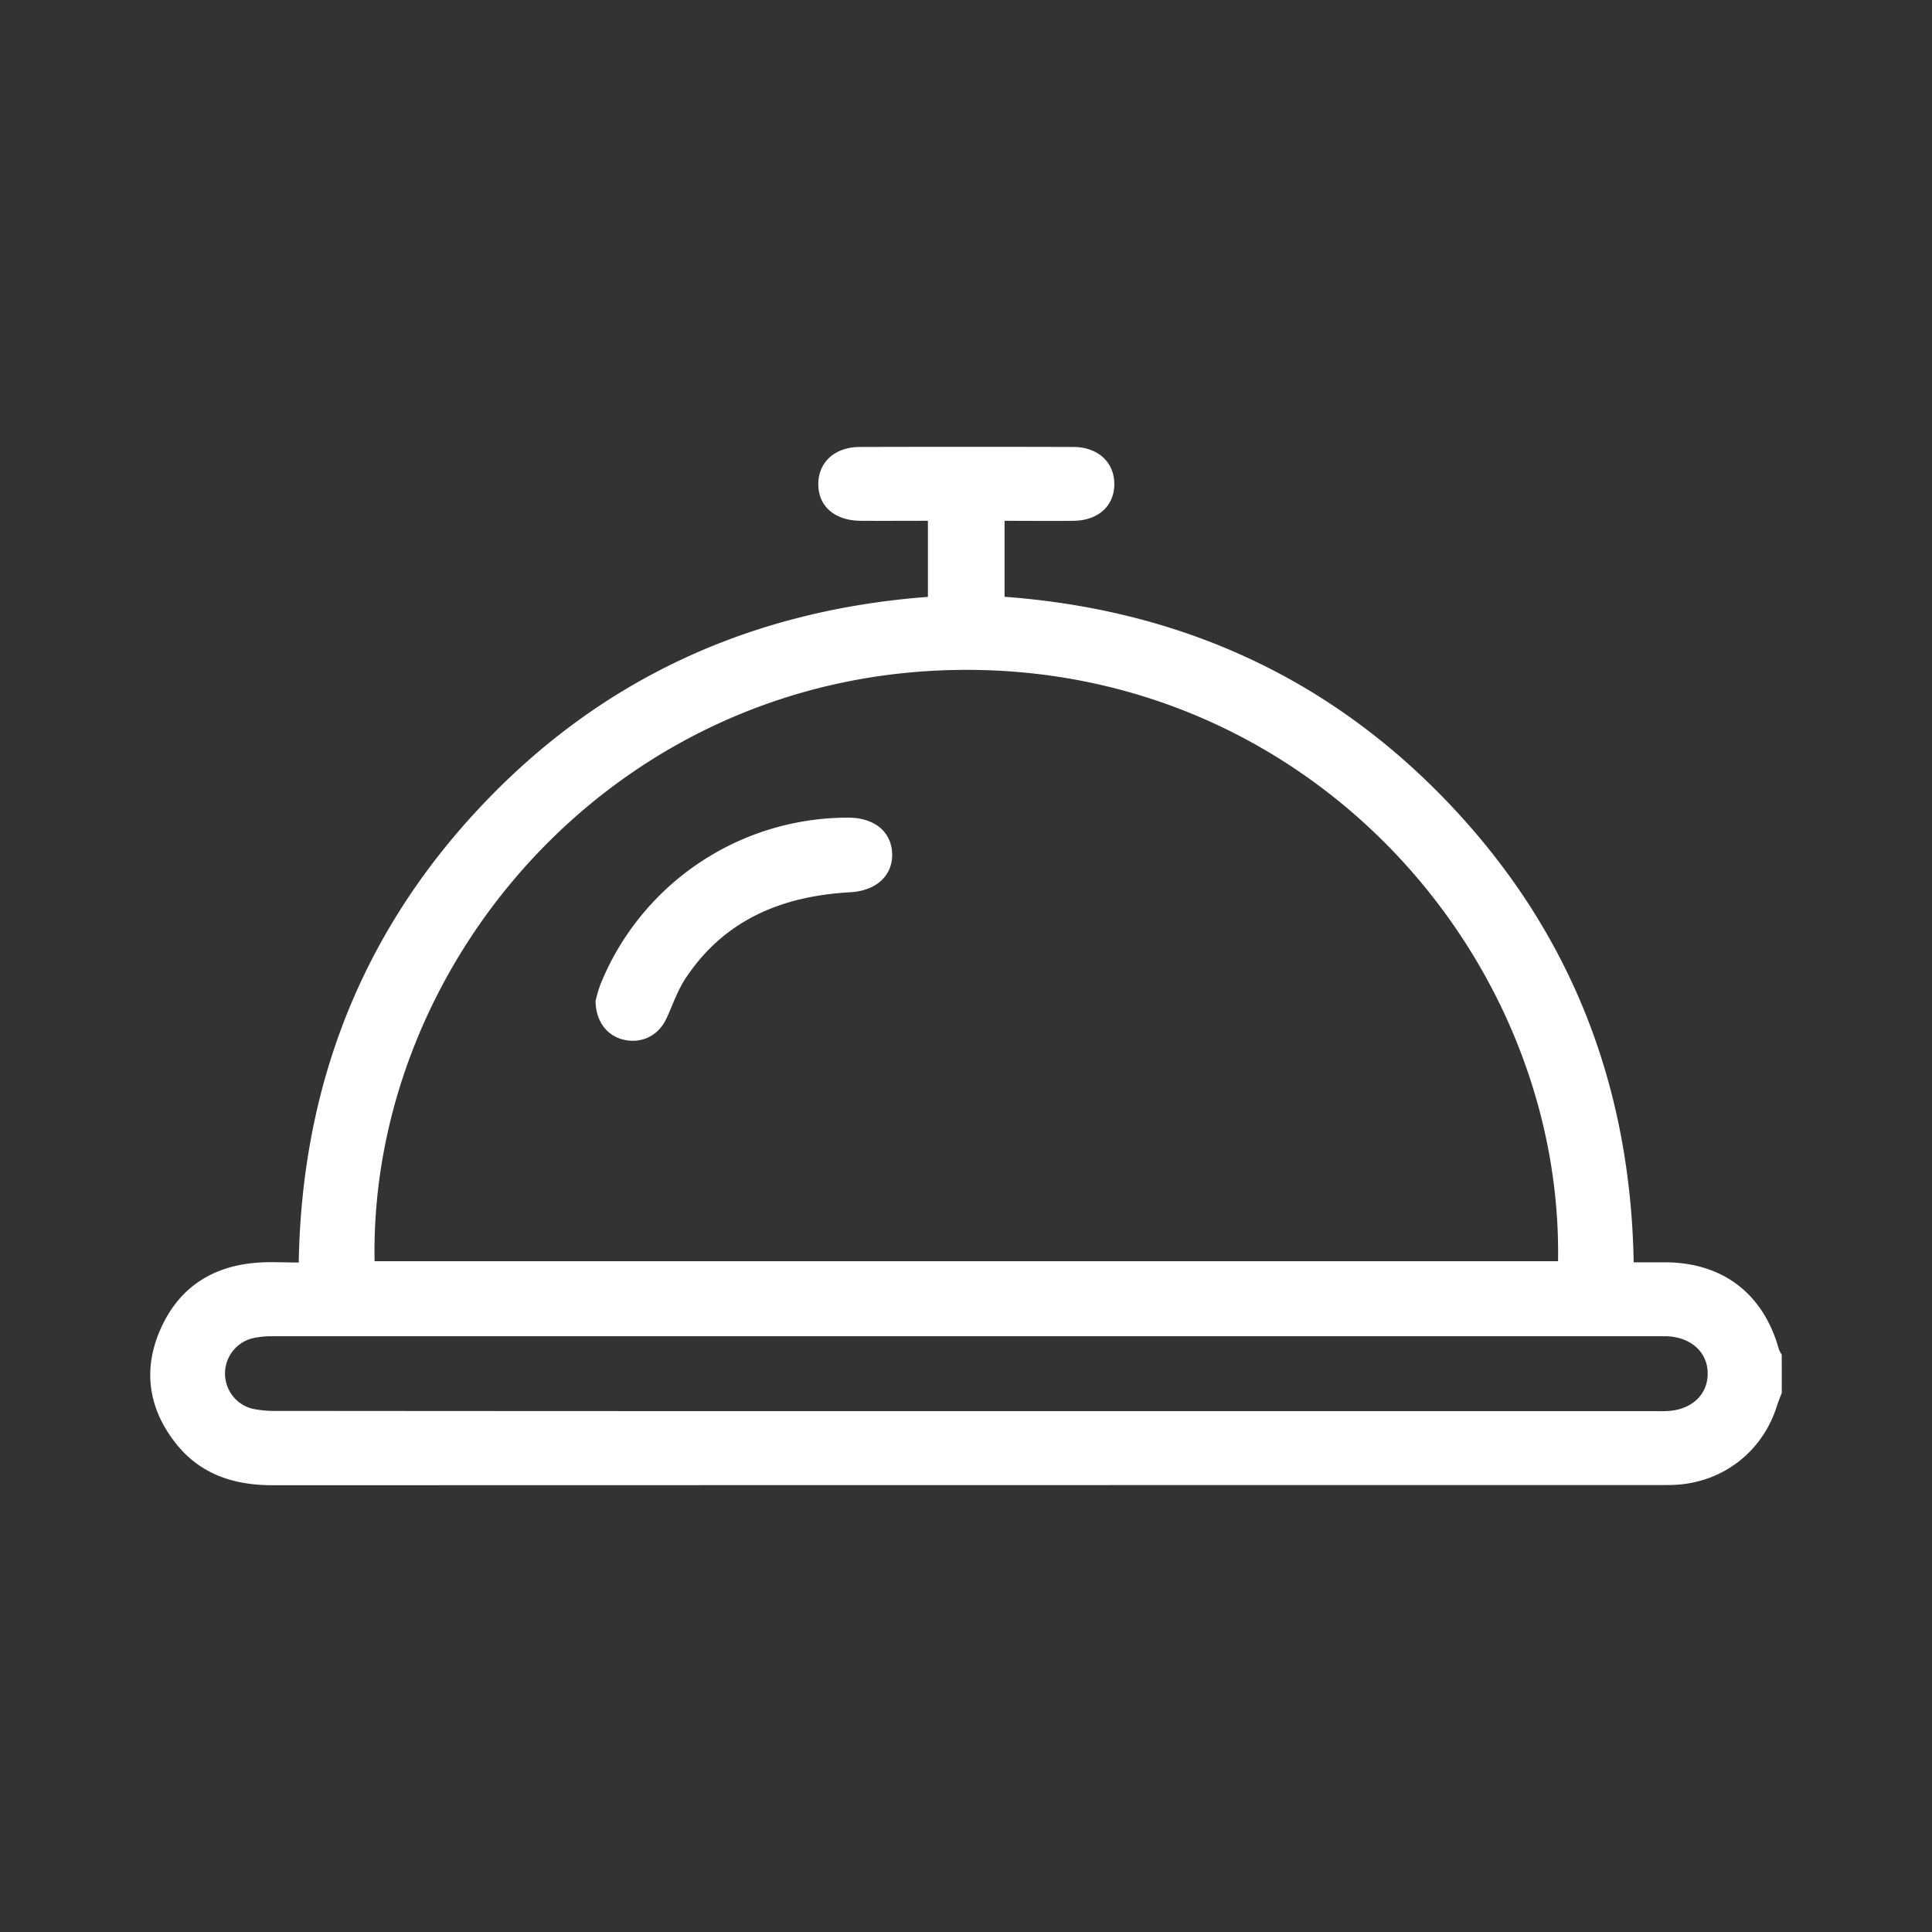 <svg id="Layer_1" data-name="Layer 1" xmlns="http://www.w3.org/2000/svg" viewBox="0 0 1200 1200" fill="white"><rect x="0" y="0" width="1200" height="1200" fill="#333333" stroke="none"/><path d="M1106.69,865.1c-1,2.7-2.15,5.37-3,8.12-9,28.67-33.89,47.8-63.93,49.07-3,.12-5.93.11-8.9.11q-430.81,0-861.63.1c-24.17,0-45-6.87-60.18-26.18-17.14-21.83-20.47-46.28-9-71.57s32.2-38.48,59.81-40.49c8.17-.59,16.43-.09,25.69-.09,1.93-109.59,38.91-204.94,114-284.21,74.86-79.09,167.83-121,276.79-129.23V323.47c-14.36,0-28.13.09-41.9,0-16.17-.13-26.36-9.22-26.18-23.11.18-13.43,10.39-22.7,25.78-22.74q66.29-.19,132.56,0c15.33,0,25.5,9.48,25.53,23s-9.94,22.71-25.38,22.87c-14.09.16-28.18,0-42.8,0v47.18C732.77,378.74,826,420.77,901,500.13c74.75,79.09,111.75,174.11,113.71,283.92,7.13,0,13.61,0,20.1,0,35.49.32,60.52,19.62,70.09,54a17.17,17.17,0,0,0,1.78,3.35Zm-874-81.73H967.73C970.81,596,815.66,415.43,599.17,416.07,383.11,416.71,229.26,597.43,232.66,783.37Zm367.05,93.1H1026c3.3,0,6.6.12,9.89-.07,14.77-.84,24.64-10,24.79-23s-9.73-22.4-24.37-23.38c-2-.13-4-.07-5.93-.07q-430.2,0-860.41,0a57.14,57.14,0,0,0-12.74,1.18,22.57,22.57,0,0,0-.4,43.88,70.81,70.81,0,0,0,15.68,1.33Q386.1,876.53,599.71,876.47Z"/><path d="M369.91,621.78a87.81,87.81,0,0,1,2.94-10.12,165.78,165.78,0,0,1,154.28-103.8c16.16.09,26.69,8.88,27,22.57.32,13.52-10,22.86-26,23.76-42.27,2.36-78.29,17-102.43,53.67-5,7.59-7.92,16.54-11.82,24.86-4.89,10.4-15,15.5-26,13.17C377.36,643.66,370.14,634.86,369.91,621.78Z"/></svg>